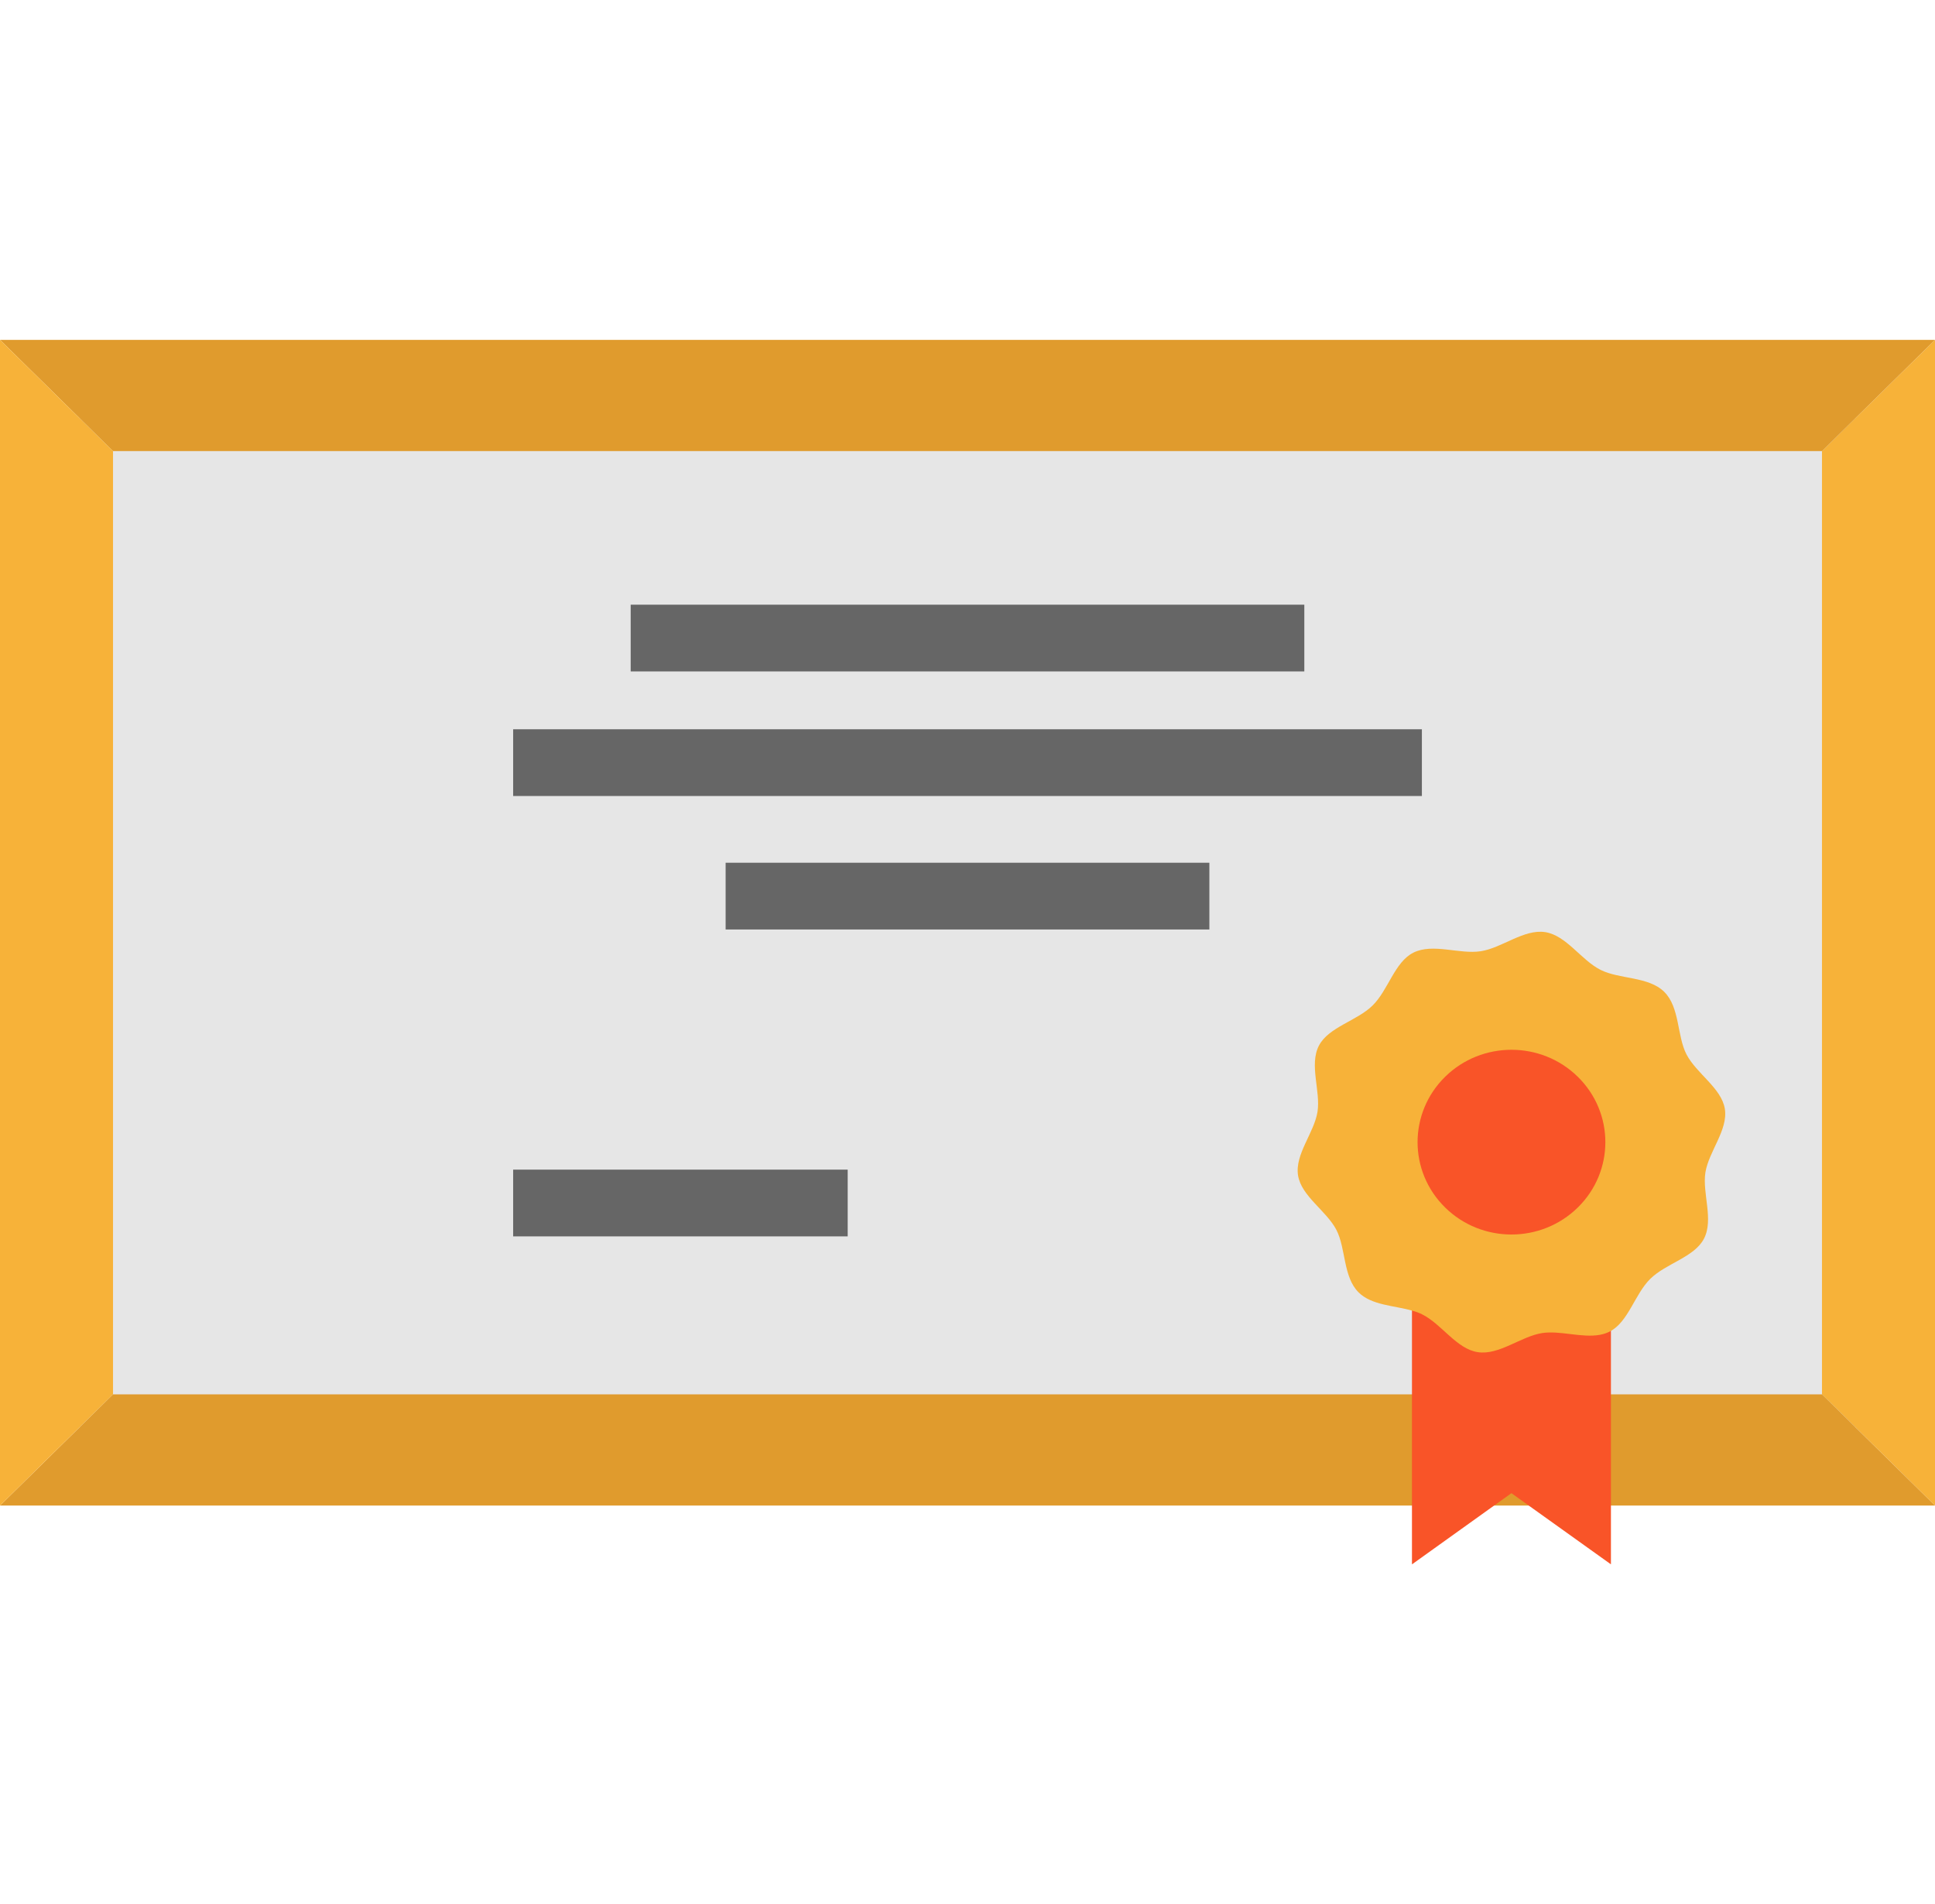 <?xml version="1.0" encoding="UTF-8" standalone="no"?><svg width='63' height='62' viewBox='0 0 63 62' fill='none' xmlns='http://www.w3.org/2000/svg'>
<g clip-path='url(#clip0_202_868)'>
<path d='M1.756 13.626V28.349V46.459H46.971H53.897H61.243V28.349V13.626H1.756Z' fill='#E6E6E6'/>
<path d='M63 11.066V49.019L59.32 45.397V14.687L63 11.066Z' fill='#F7B239'/>
<path d='M63 11.066L59.32 14.687H3.68L0 11.066H63Z' fill='#E09B2D'/>
<path d='M59.32 45.398H45.971H42.626H3.68L0 49.019H42.626H45.971H63L59.32 45.398Z' fill='#E09B2D'/>
<path d='M49.773 49.019L49.209 48.616L48.647 49.019H48.645L45.971 50.934V49.019V40.9V38.174C46.09 38.206 46.203 38.246 46.306 38.298C46.941 38.617 47.997 40.204 48.109 39.527C49.249 32.652 49.515 39.014 50.21 38.905C50.791 38.815 51.504 39.072 52.094 38.962H52.449V40.9V49.019V50.933L49.773 49.019Z' fill='#F95428'/>
<path d='M3.68 14.687V45.397L0 49.019V11.066L3.68 14.687Z' fill='#F7B239'/>
<path d='M42.466 19.688H20.534V21.861H42.466V19.688Z' fill='#666666'/>
<path d='M39.375 28.09H23.625V30.263H39.375V28.09Z' fill='#666666'/>
<path d='M46.294 23.744H16.707V25.917H46.294V23.744Z' fill='#666666'/>
<path d='M27.599 38.082H16.707V40.255H27.599V38.082Z' fill='#666666'/>
<path d='M45.971 42.671C45.387 42.505 44.661 42.5 44.237 42.082C43.725 41.578 43.823 40.648 43.511 40.045C43.187 39.421 42.37 38.948 42.262 38.27C42.153 37.585 42.784 36.887 42.895 36.202C43.002 35.525 42.618 34.668 42.942 34.044C43.254 33.441 44.177 33.241 44.689 32.738C45.201 32.234 45.404 31.325 46.017 31.017C46.651 30.7 47.521 31.078 48.21 30.971C48.904 30.864 49.614 30.242 50.31 30.349C50.999 30.457 51.479 31.261 52.114 31.579C52.726 31.887 53.672 31.788 54.183 32.292C54.695 32.796 54.597 33.728 54.909 34.33C55.233 34.955 56.05 35.427 56.158 36.105C56.267 36.788 55.636 37.488 55.525 38.172C55.418 38.85 55.802 39.706 55.478 40.33C55.166 40.933 54.243 41.133 53.731 41.637C53.219 42.141 53.016 43.049 52.405 43.356C52.306 43.406 52.202 43.439 52.094 43.459C51.504 43.569 50.792 43.313 50.21 43.403C49.516 43.511 48.806 44.133 48.11 44.024C47.421 43.918 46.941 43.114 46.306 42.796C46.204 42.744 46.09 42.703 45.971 42.671Z' fill='#F7B239'/>
<path d='M51.372 35.06C52.566 36.235 52.566 38.14 51.372 39.313C50.178 40.488 48.242 40.488 47.049 39.313C45.855 38.14 45.855 36.235 47.049 35.06C48.242 33.886 50.178 33.886 51.372 35.06Z' fill='#F95428'/>
</g>
<defs>
<clipPath id='clip0_202_868'>
<rect width='63' height='62' fill='white'/>
</clipPath>
</defs>
</svg>
